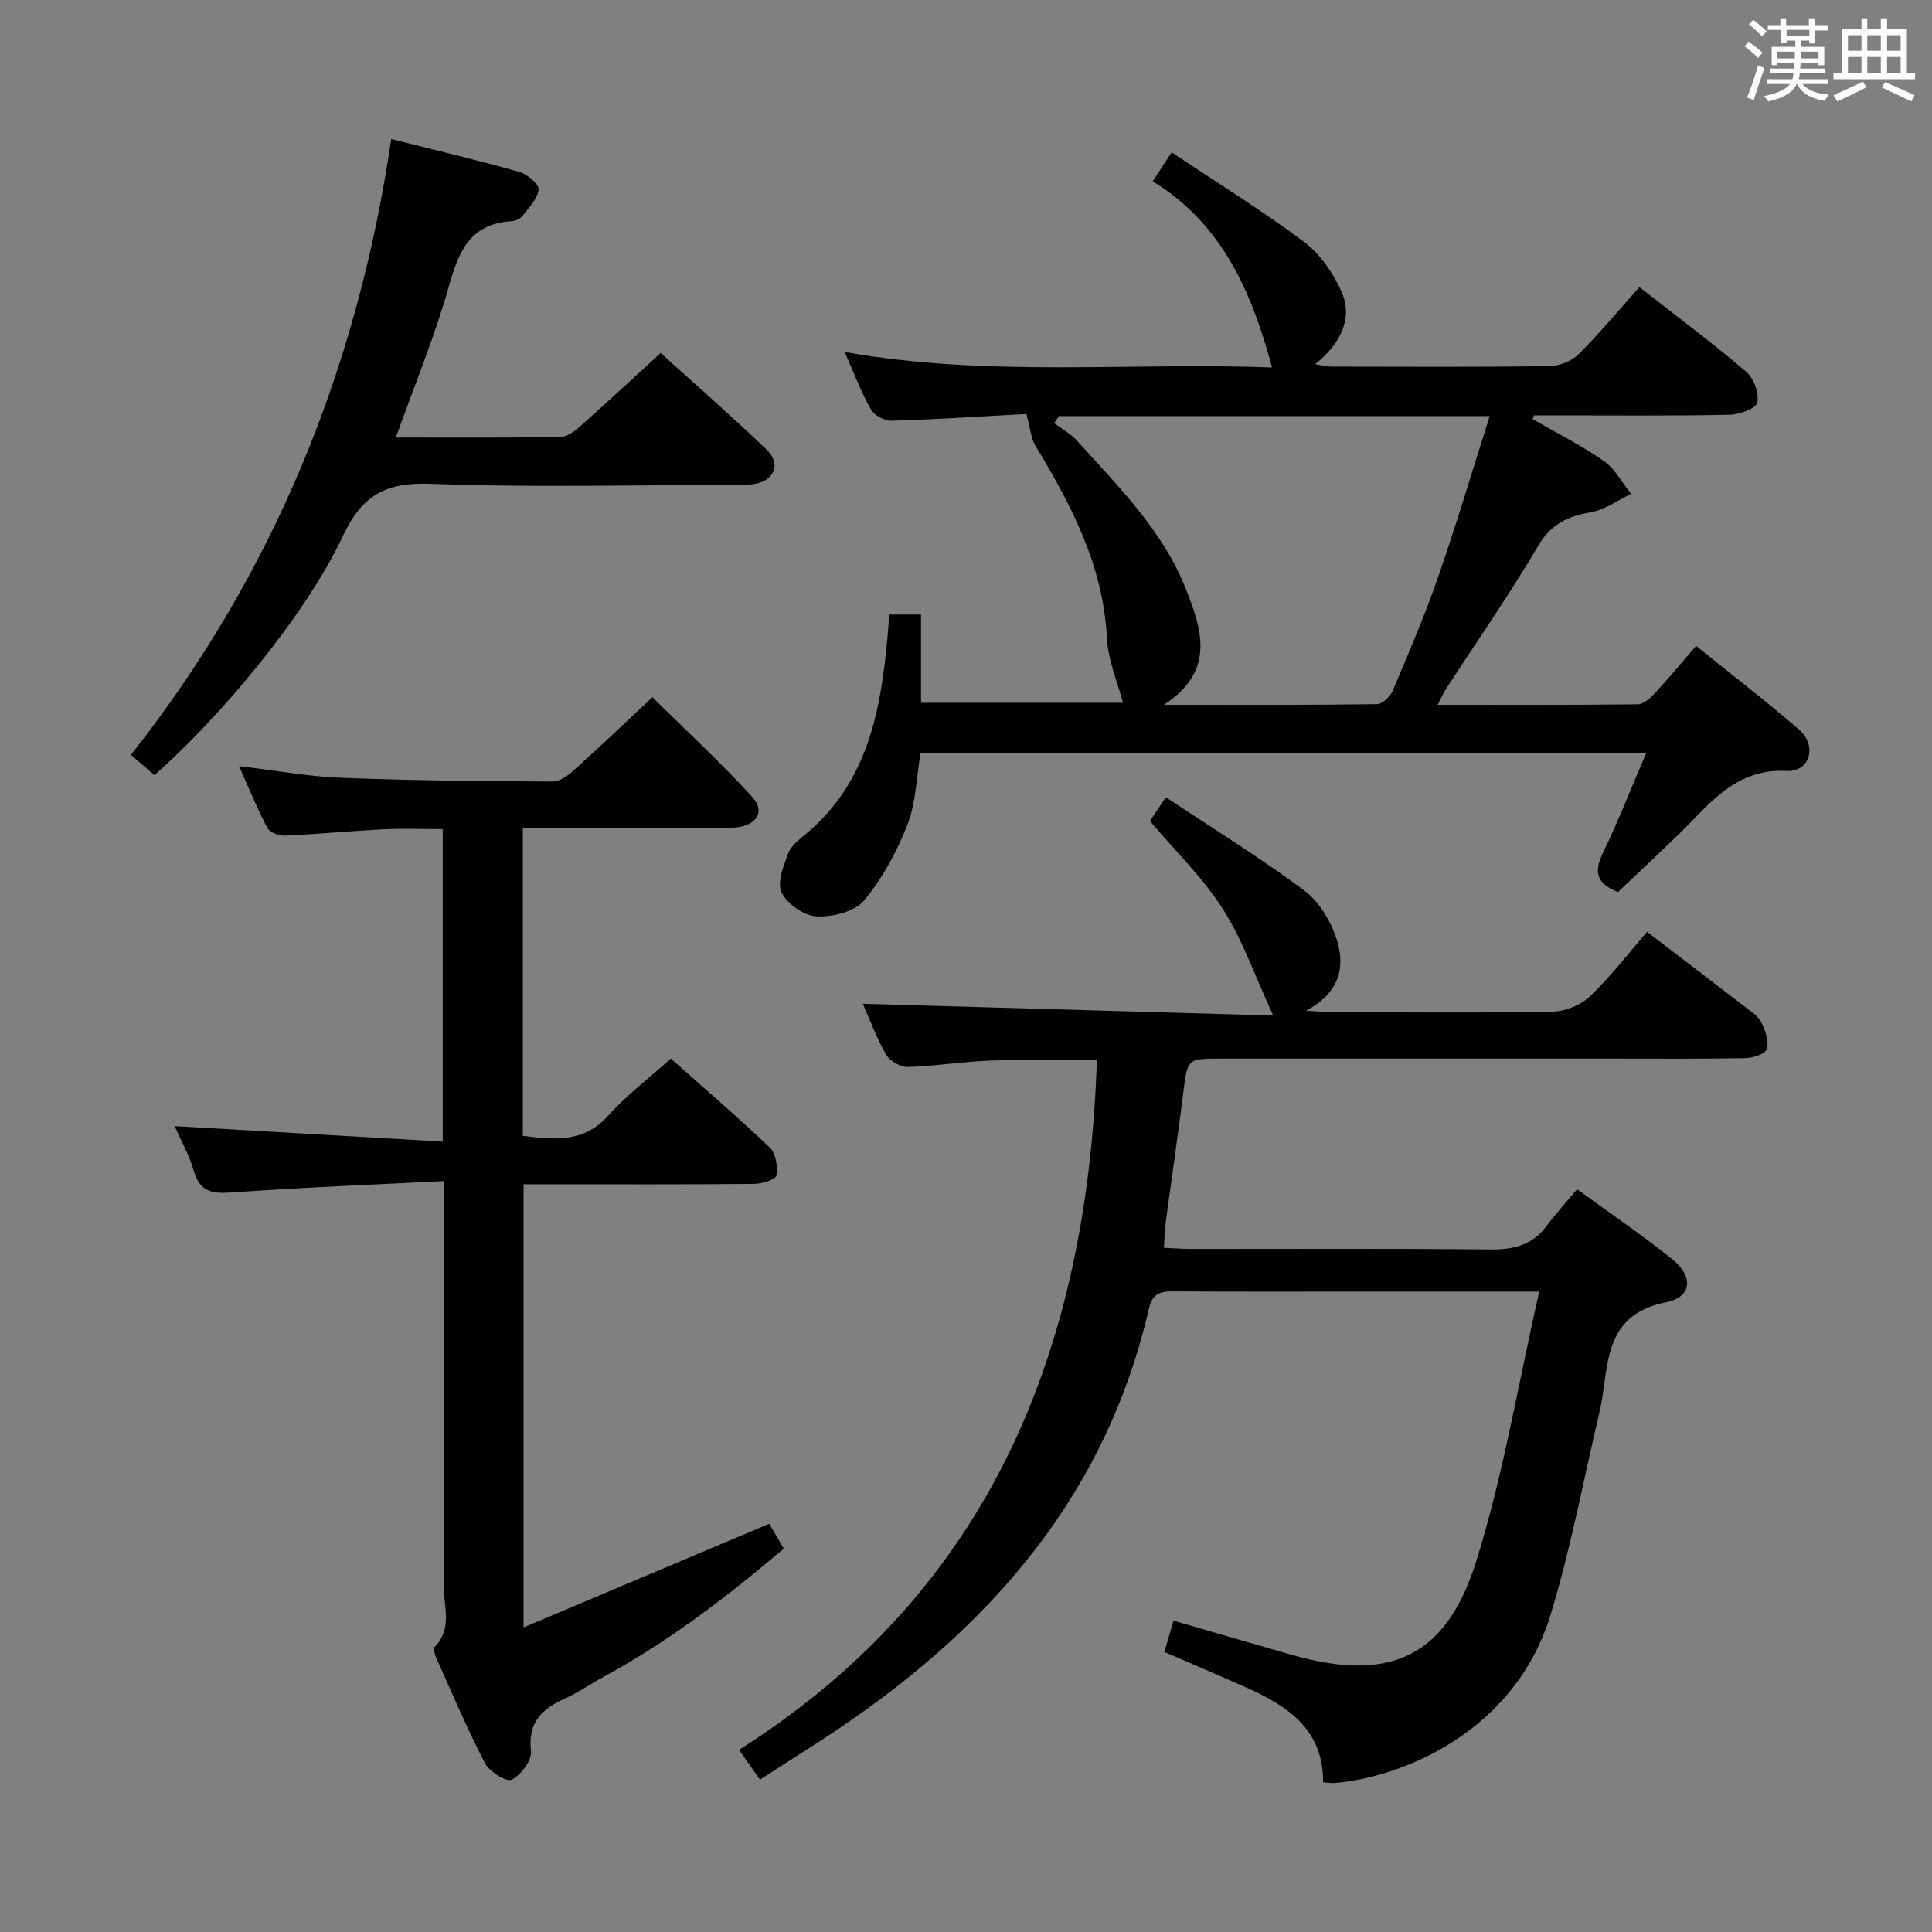 <svg enable-background="new 0 0 400 400" viewBox="0 0 400 400" xmlns="http://www.w3.org/2000/svg"><rect x="0" y="0" width="400" height="400" fill="#808080" stroke="none"/><g fill="#010100"><path d="m318.68 267.41c-12.97 0-23.94 0-34.91 0-13.66 0-27.32.05-40.99-.04-2.68-.02-4.21.53-4.9 3.52-9.5 41.33-36.13 69.43-70.78 91.3-3.09 1.95-6.15 3.95-9.75 6.27-1.34-1.9-2.62-3.72-4.34-6.17 52.3-33.16 72.09-83.21 74.09-142.78-7 0-14.41-.19-21.81.06-5.8.2-11.58 1.16-17.37 1.33-1.51.04-3.72-1.26-4.48-2.59-2.04-3.57-3.47-7.49-4.79-10.49 28.08.8 56.26 1.61 84.95 2.43-3.73-8.08-6.29-15.57-10.42-22.05-4.15-6.51-9.87-12.03-15.1-18.22.81-1.2 1.8-2.68 3.3-4.92 9.83 6.53 19.57 12.54 28.71 19.36 3.09 2.31 5.5 6.42 6.69 10.19 1.74 5.5.67 10.92-6.39 14.65 2.97.15 4.56.31 6.16.31 15 .02 29.99.17 44.98-.13 2.63-.05 5.81-1.39 7.71-3.21 4.3-4.12 7.97-8.92 11.76-13.3 7.84 5.99 14.19 10.82 20.51 15.7 1.18.91 2.6 1.83 3.19 3.08.81 1.69 1.57 3.9 1.1 5.51-.3 1.01-2.91 1.83-4.5 1.86-9.16.17-18.33.09-27.49.09-26.99 0-53.98 0-80.97 0-7.1 0-6.98.02-7.85 7.04-1.1 8.89-2.43 17.76-3.61 26.65-.22 1.63-.25 3.28-.41 5.48 2.03.09 3.78.24 5.53.24 20.66.02 41.32-.12 61.98.11 4.85.05 8.74-.86 11.72-4.86 1.88-2.52 4.02-4.86 6.32-7.62 7.23 5.28 13.69 9.64 19.73 14.53 4.4 3.56 4.07 7.8-1.28 8.87-13.62 2.73-11.68 13.83-13.84 22.89-3.33 14.02-5.93 28.26-10.16 42-7.39 23.99-30.56 33.5-44.68 34.65-.63.05-1.27-.07-2.35-.14.05-11.12-7.56-15.94-16.28-19.79-5.45-2.4-10.92-4.75-16.59-7.21.63-2.16 1.17-4.01 1.9-6.47 8.36 2.42 16.43 4.79 24.51 7.09 20.01 5.69 31.81.67 38.08-19.17 5.66-17.92 8.69-36.65 13.12-56.05z"/><path d="m334.97 184.7c-4.61-1.85-4.93-4.31-3.11-8.09 3.17-6.55 5.81-13.34 8.98-20.73-50.64 0-100.46 0-150.25 0-.86 5.12-.94 10.32-2.71 14.85-2.18 5.6-5.18 11.14-9 15.72-1.94 2.32-6.53 3.45-9.83 3.28-2.58-.13-6.06-2.57-7.22-4.93-1-2.04.39-5.53 1.36-8.14.58-1.57 2.27-2.83 3.66-3.99 12.89-10.78 15.56-25.74 16.94-41.24.12-1.3.19-2.61.3-4.2h6.6v18.27h41.81c-1.09-4.21-3.1-8.78-3.33-13.43-.76-14.9-7.3-27.43-14.78-39.74-.95-1.56-1.06-3.63-1.88-6.62-8.39.46-18.12 1.09-27.86 1.4-1.47.05-3.65-1.09-4.35-2.34-2.03-3.58-3.47-7.5-5.41-11.89 29.86 5.29 59.47 2.07 88.47 3.2-4.15-15.4-10.16-29.61-24.7-38.55 1.44-2.2 2.49-3.81 3.92-5.99 9.3 6.21 18.62 11.98 27.37 18.51 3.3 2.46 5.99 6.35 7.72 10.15 2.45 5.39.23 10.68-5.38 15.21 1.41.21 2.43.49 3.44.49 15 .03 29.99.11 44.99-.09 2.06-.03 4.62-1 6.06-2.43 4.37-4.32 8.3-9.08 12.64-13.94 8.21 6.43 15.38 11.76 22.15 17.56 1.56 1.34 2.67 4.47 2.24 6.39-.27 1.23-3.73 2.44-5.78 2.48-11.81.25-23.64.13-35.47.13-1.65 0-3.29 0-4.94 0-.1.26-.2.51-.31.77 4.93 2.85 10.06 5.41 14.72 8.66 2.34 1.63 3.81 4.51 5.68 6.82-2.71 1.3-5.31 3.23-8.16 3.75-4.77.87-8.33 2.33-11.05 6.94-5.98 10.17-12.75 19.88-19.18 29.79-.51.78-.87 1.66-1.65 3.19 14.25 0 27.84.06 41.42-.1 1.2-.01 2.59-1.27 3.53-2.29 2.82-3.04 5.46-6.25 8.53-9.8 7.23 5.83 14.43 11.36 21.3 17.3 3.83 3.31 2.35 8.82-2.56 8.58-10.68-.52-15.9 6.86-22.22 13.02-4.18 4.05-8.44 8.02-12.7 12.07zm-115.73-98.54c-.33.48-.66.96-.99 1.44 1.59 1.2 3.41 2.18 4.72 3.63 8.56 9.49 17.8 18.62 22.57 30.75 3.19 8.12 6.31 16.89-4.57 23.94 15.59 0 29.85.07 44.1-.13 1.14-.02 2.77-1.59 3.29-2.81 3.3-7.79 6.64-15.59 9.41-23.58 3.77-10.86 7.04-21.89 10.65-33.25-30.38.01-59.78.01-89.18.01z"/><path d="m91.93 244.53c-15.07.77-29.33 1.31-43.56 2.33-4.09.29-6.92.19-8.24-4.43-.95-3.31-2.71-6.4-3.98-9.28 18.4 1.06 36.78 2.12 55.51 3.2 0-22.27 0-43.2 0-64.69-4.09 0-8.19-.16-12.27.04-6.79.34-13.57 1-20.36 1.3-1.23.05-3.16-.62-3.65-1.55-2.08-3.9-3.74-8.03-5.89-12.83 7.59.9 14.3 2.15 21.05 2.41 14.63.57 29.28.71 43.92.78 1.52.01 3.27-1.37 4.55-2.52 5.19-4.67 10.24-9.5 16.06-14.94 6.95 6.87 14.12 13.47 20.67 20.65 2.93 3.2.69 6.32-4.42 6.37-12.5.12-24.99.05-37.49.05-1.79 0-3.58 0-5.59 0v63.74c6.49.8 12.61 1.54 17.76-4.25 3.73-4.19 8.31-7.63 12.89-11.74 6.97 6.2 13.9 12.14 20.49 18.43 1.25 1.19 1.68 3.92 1.38 5.76-.14.84-2.96 1.73-4.58 1.75-14 .14-27.99.08-41.99.08-1.81 0-3.62 0-5.79 0v91.75c17.18-7.25 33.79-14.26 50.87-21.47.72 1.24 1.78 3.06 3 5.16-11.82 10.02-23.92 19.3-37.43 26.61-2.63 1.42-5.1 3.18-7.82 4.4-4.8 2.15-7.78 4.93-7.09 10.94.22 1.89-2.08 4.92-4.01 5.89-1.06.53-4.61-1.67-5.52-3.43-3.67-7.07-6.77-14.43-10.04-21.71-.32-.72-.72-2.01-.39-2.34 3.81-3.79 1.85-8.51 1.88-12.71.21-25.66.1-51.32.1-76.98-.02-1.81-.02-3.61-.02-6.77z"/><path d="m81.96 90.58c11.76 0 22.9.08 34.03-.1 1.39-.02 2.96-1.19 4.11-2.2 5.48-4.86 10.84-9.85 16.68-15.2 6.78 6.15 14.53 12.91 21.94 20.02 3.07 2.95 1.63 6.45-2.58 7.11-1.63.26-3.32.2-4.98.2-20.65.01-41.33.55-61.95-.24-9.21-.35-14.19 2.22-18.2 10.77-7.58 16.18-25.02 37.18-39.03 49.55-1.39-1.2-2.85-2.45-4.88-4.2 29.5-37.4 46.89-79.9 53.9-127.51 9.08 2.29 17.86 4.37 26.53 6.82 1.64.46 4.12 2.57 3.99 3.64-.25 1.97-2.07 3.79-3.41 5.54-.45.58-1.45.98-2.23 1.02-8.55.51-10.92 6.26-12.95 13.5-2.91 10.34-7.06 20.32-10.97 31.28z"/></g><path d="m361.2 9.6.8-1c.9.7 1.9 1.4 2.9 2.3l-.9 1.1c-1-1-2-1.8-2.8-2.4zm.5 10.6c.9-2.1 1.6-4.3 2.3-6.7.4.2.8.4 1.3.6-.7 2.1-1.5 4.3-2.2 6.6zm.4-15.2.9-.9c1 .8 2 1.6 2.8 2.4l-1 1c-.9-.9-1.8-1.7-2.7-2.5zm12.5-1.2h1.2v1.4h2.7v1.1h-2.7v2.7h-1.2v-.6h-1.8v1.3h4.9v3.8h-1.2v-.5h-3.7c0 .4-.1.9-.1 1.2h5.1v1h-5.2c0 .5-.1.9-.2 1.2h6v1h-5.2c1.1 1.3 2.9 2 5.5 2.2-.4.4-.7.8-.9 1.3-2.9-.5-4.8-1.6-5.7-3.5h-.1c-.8 1.7-2.7 2.9-5.9 3.6-.2-.4-.6-.8-.9-1.1 2.8-.6 4.6-1.4 5.4-2.5h-4.8v-1h5.3c.1-.3.2-.7.2-1.2h-4.9v-1h5c0-.4 0-.8.1-1.2h-3.5v.5h-1.2v-3.8h4.9v-1.3h-1.8v.5h-1.2v-2.7h-2.7v-1h2.6v-1.4h1.2v1.4h4.7v-1.4zm-6.6 8.3h3.6c0-.4 0-.9 0-1.4h-3.6zm1.9-4.6h4.7v-1.3h-4.7zm6.6 3.2h-3.7v1.4h3.7z" fill="#fbfafc"/><path d="m385.3 3.8h1.3v2.2h2.8v-2.2h1.3v2.2h4.1v9.1h1.7v1.3h-16.9v-1.3h1.7v-9.1h4.1v-2.2zm.4 13.1.7 1.2c-1.8.9-3.8 1.9-6 2.9-.2-.4-.5-.8-.8-1.3 2.3-1 4.3-1.9 6.1-2.8zm-3.1-6.4h2.8v-3.2h-2.8zm0 4.6h2.8v-3.3h-2.8zm4-4.6h2.8v-3.2h-2.8zm0 4.6h2.8v-3.3h-2.8zm3.7 1.9c2.1.9 4.1 1.8 6.1 2.7l-.7 1.3c-2.2-1.1-4.2-2-6.1-2.9zm3.2-9.7h-2.8v3.2h2.8zm-2.8 7.8h2.8v-3.3h-2.8z" fill="#fbfafc"/></svg>